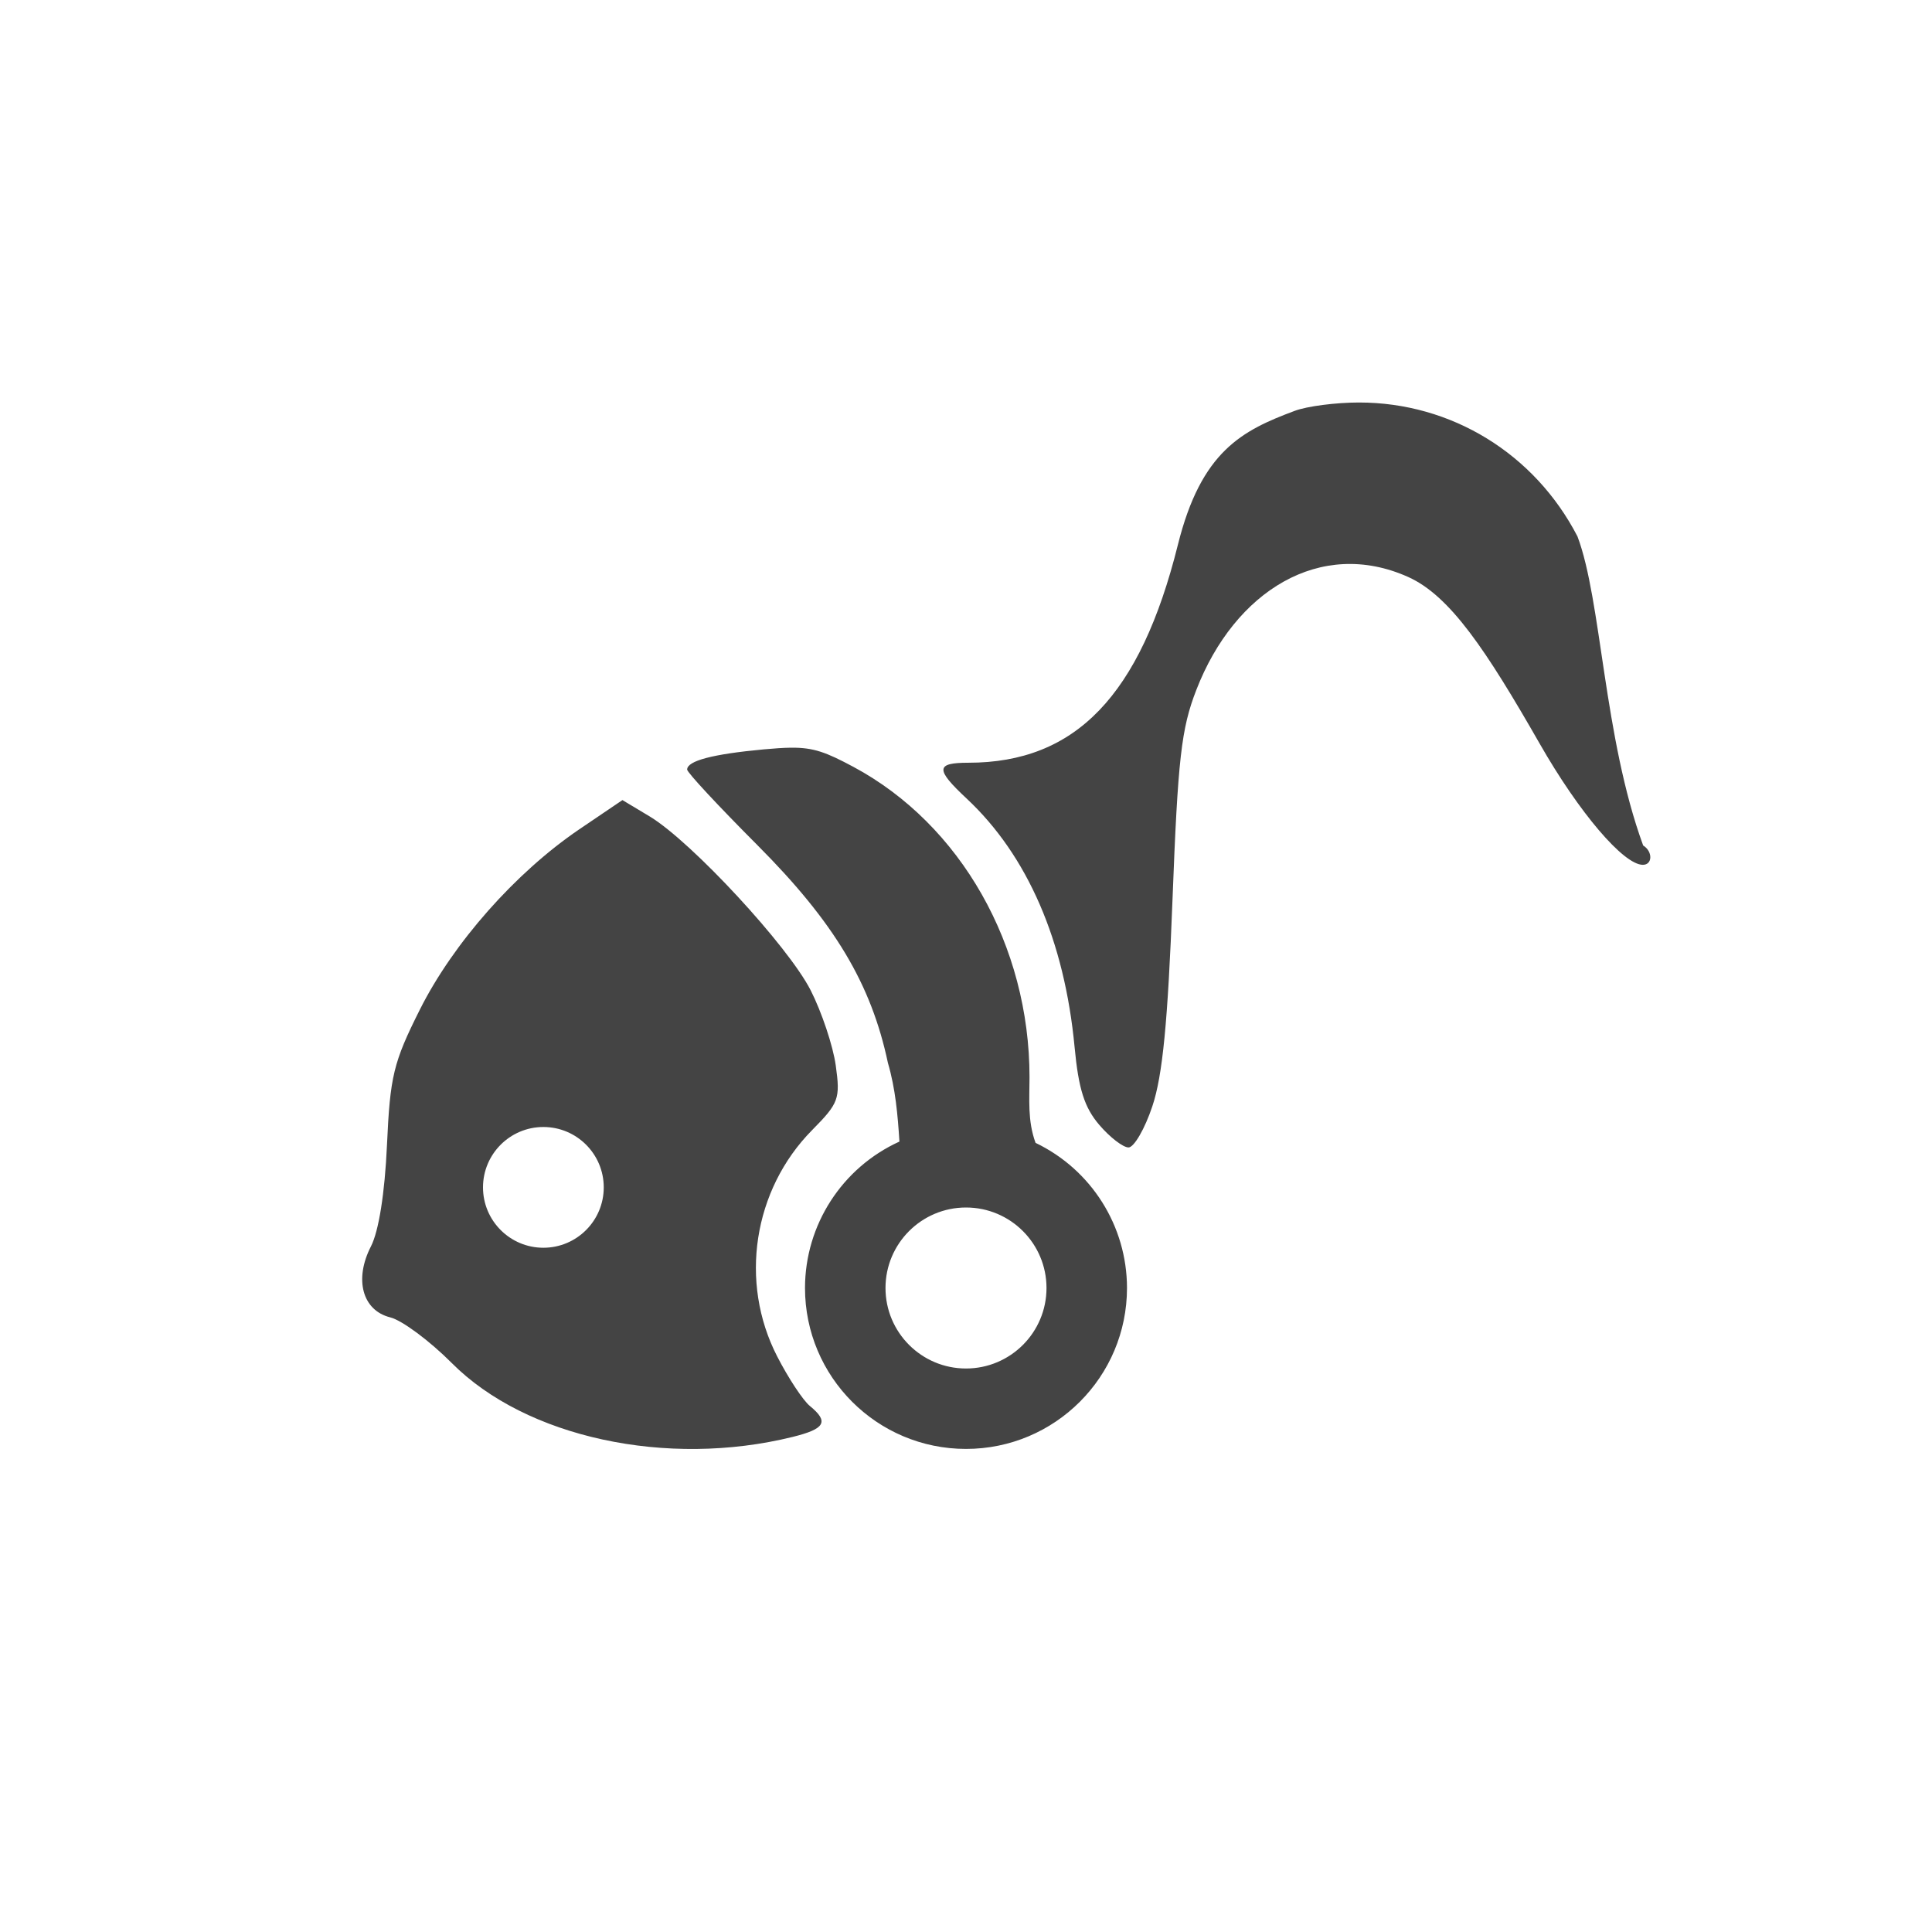 <svg height="24" width="24" xmlns="http://www.w3.org/2000/svg">
  <path d="m16.882 5c-.286 0-.646.046-.799.104-.654.244-1.161.5-1.451 1.664-.467 1.872-1.27 2.707-2.603 2.707-.407 0-.411.081-.021.445.756.707 1.216 1.766 1.341 3.088.049.52.122.75.306.965.132.155.296.281.364.281.068 0 .202-.23.296-.512.127-.379.192-1.046.25-2.561.067-1.756.109-2.129.296-2.61.477-1.232 1.544-1.891 2.631-1.404.522.234.972.913 1.634 2.07.49.858 1.042 1.506 1.282 1.506.122 0 .124-.167.004-.24-.493-1.348-.516-3.045-.816-3.839-.533-1.03-1.568-1.664-2.713-1.664zm-7.058 4.288c-.095.001-.203.009-.337.021-.635.059-.951.142-.951.251 0 .036.394.459.874.94.955.958 1.412 1.721 1.62 2.704.094.32.122.648.143.977-.713.324-1.172 1.035-1.173 1.818 0 1.105.895 2 2 2s2-.895 2-2c-.001-.769-.442-1.469-1.136-1.802-.101-.276-.075-.544-.075-.816 0-1.634-.854-3.14-2.188-3.855-.338-.181-.494-.241-.777-.238zm-2.092.651-.539.365c-.791.538-1.563 1.411-1.978 2.239-.329.656-.369.825-.408 1.683-.027.597-.102 1.068-.199 1.257-.211.411-.106.796.24.882.146.036.49.292.765.568.92.924 2.67 1.303 4.233.917.405-.1.454-.188.215-.384-.086-.07-.269-.348-.407-.617-.474-.922-.298-2.069.434-2.81.332-.336.352-.389.294-.804-.034-.244-.175-.665-.313-.936-.283-.551-1.474-1.838-1.995-2.155zm-.982 4.061c.414 0 .75.336.75.75s-.336.75-.75.75c-.414 0-.75-.336-.75-.75s.336-.75.75-.75zm5.25 1c.552 0 1 .448 1 1 0 .552-.448 1-1 1-.552 0-1-.448-1-1 0-.552.448-1 1-1z" fill="#444"/>
</svg>
